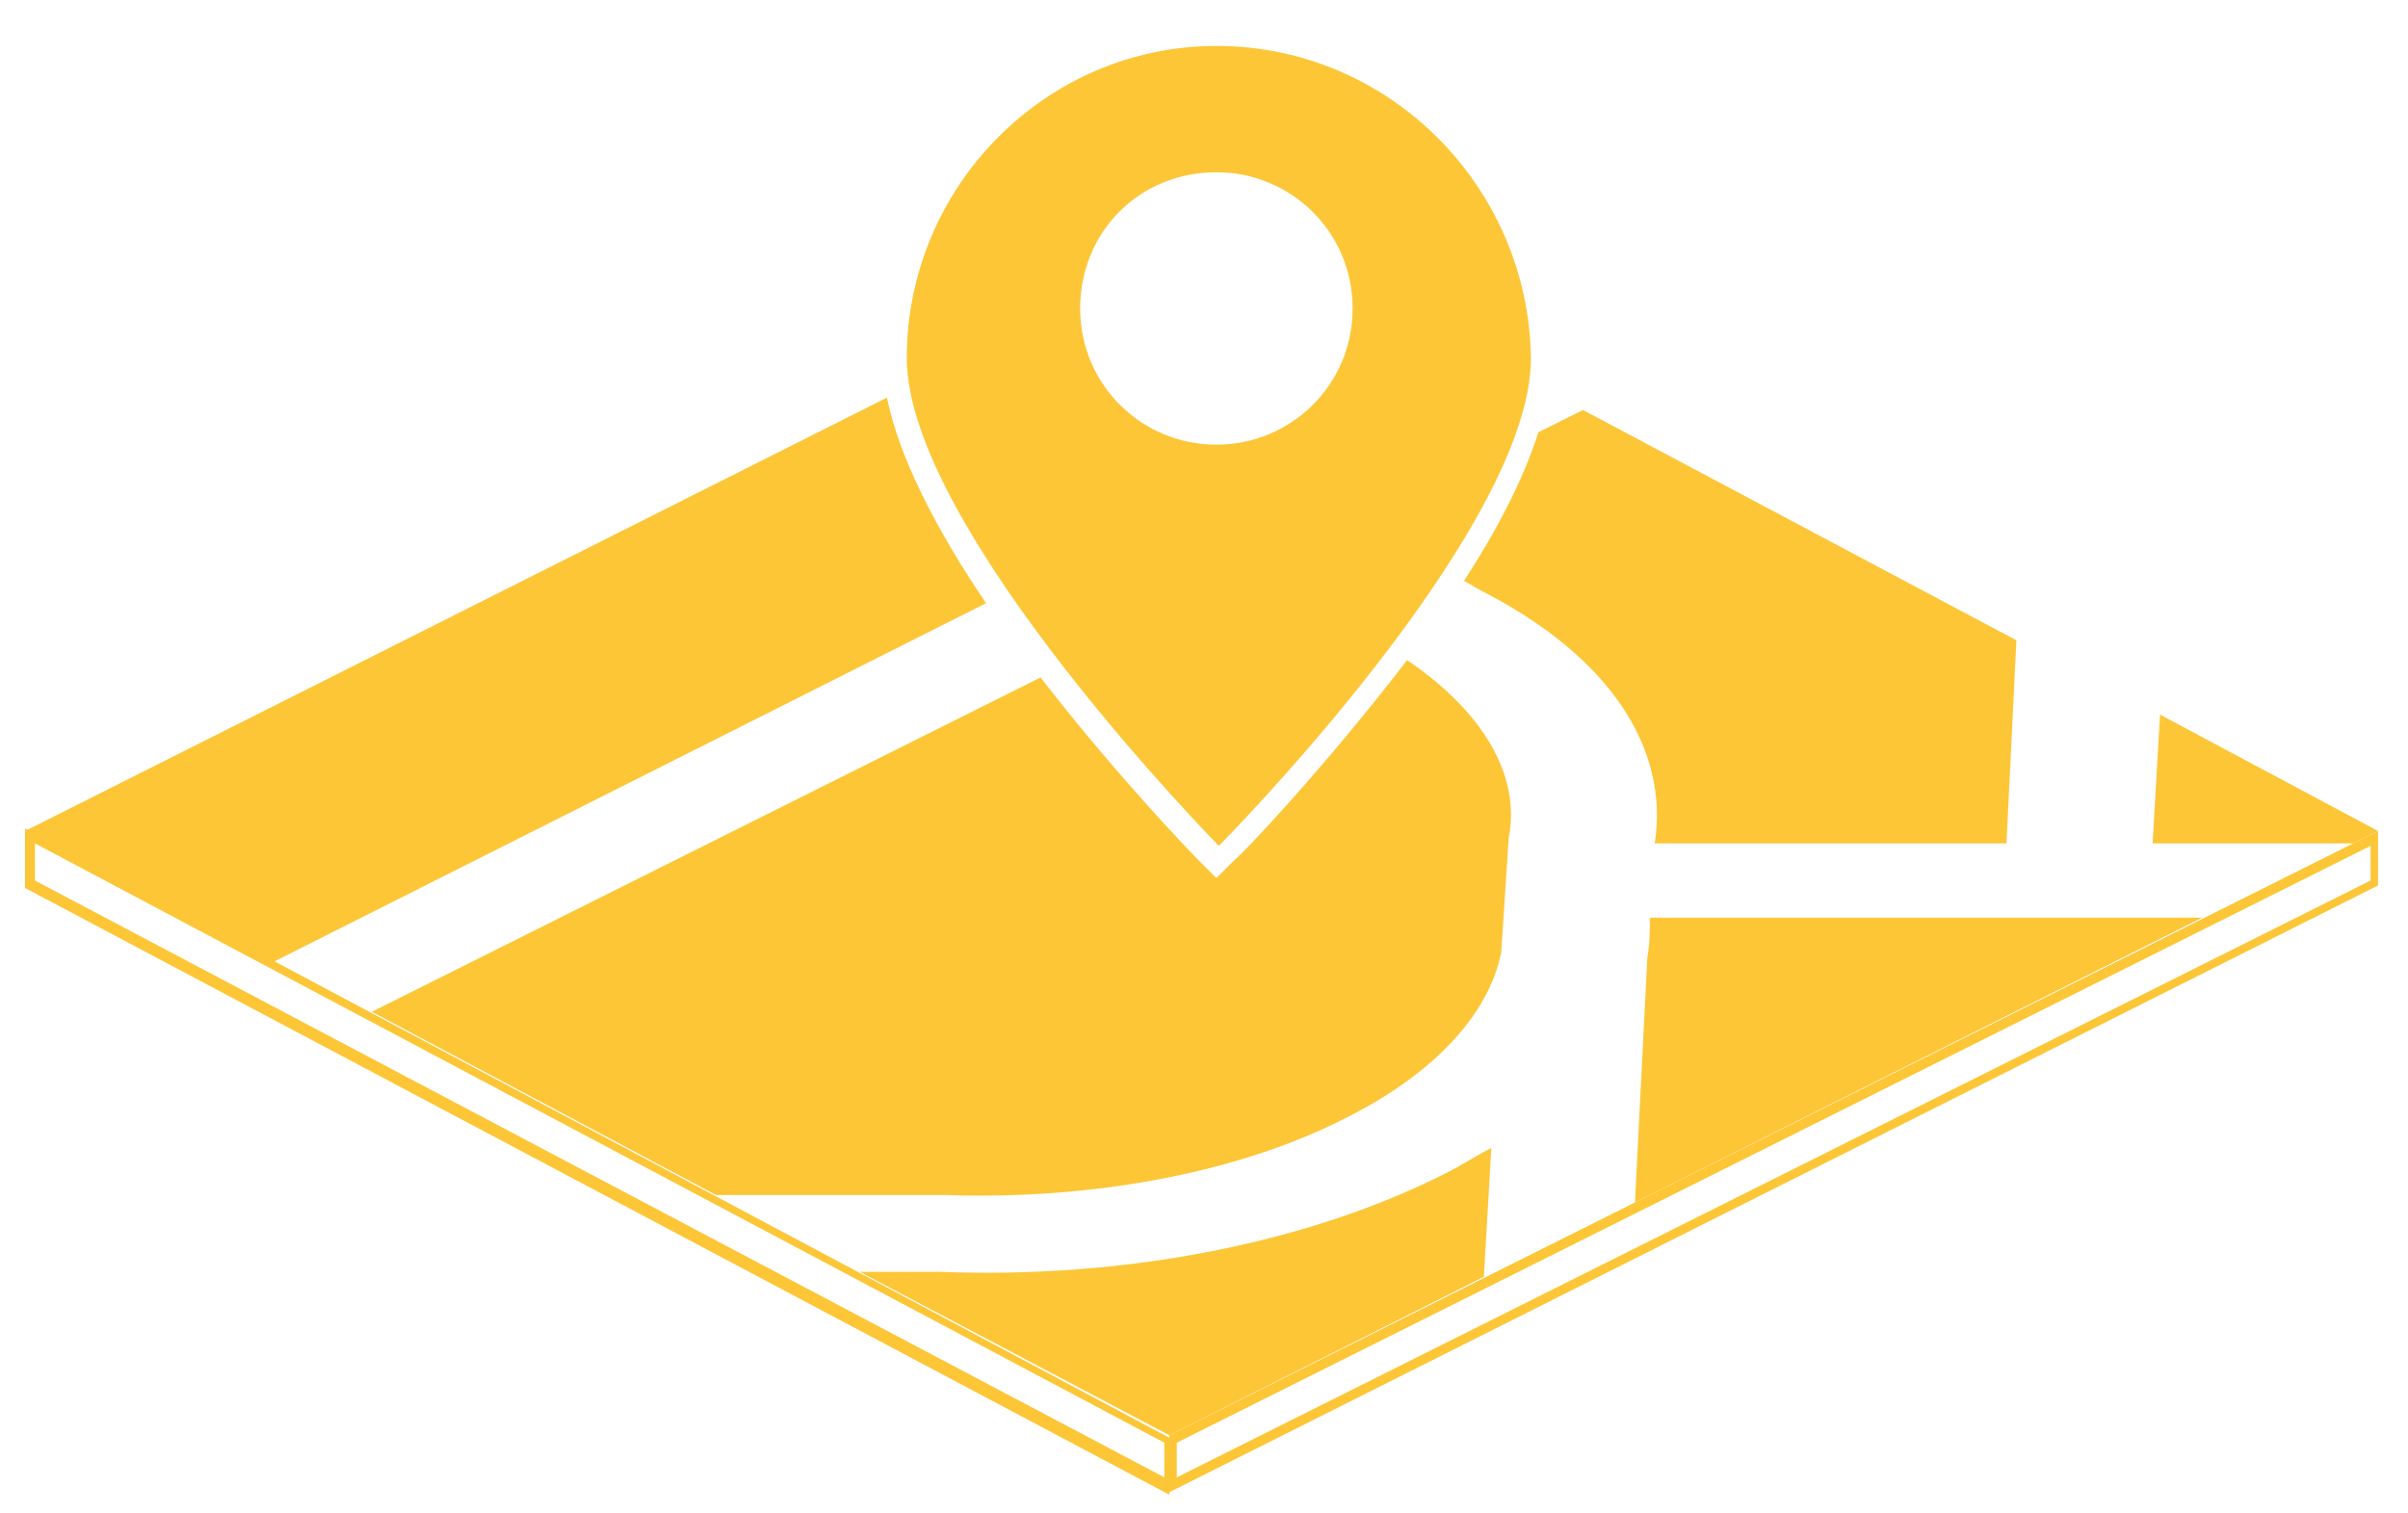 <svg width="35" height="22" viewBox="0 0 35 22" fill="none" xmlns="http://www.w3.org/2000/svg">
<path d="M34.456 12.296V12.8L17.104 21.476V20.972L34.456 12.296ZM34.564 12.08L16.996 20.864V21.692L34.564 12.872V12.08Z" fill="#FDC637"/>
<path d="M0.508 12.26L16.924 20.972V21.476L0.508 12.8V12.26V12.26ZM0.364 12.044V12.908L16.996 21.728V20.9L0.364 12.044Z" fill="#FDC637"/>
<path d="M13.648 18.488H12.496L16.996 20.864L21.568 18.56L21.676 16.688C21.46 16.796 21.244 16.94 21.028 17.048C19.048 18.056 16.384 18.596 13.648 18.488L13.648 18.488Z" fill="#FDC637"/>
<path d="M12.892 5.78L0.364 12.08L3.964 13.988L14.332 8.768C13.648 7.76 13.072 6.68 12.892 5.78L12.892 5.78Z" fill="#FDC637"/>
<path d="M20.452 9.596C19.264 11.144 18.04 12.44 17.932 12.512L17.68 12.764L17.428 12.512C17.32 12.404 16.24 11.288 15.124 9.848L5.404 14.708L10.408 17.372H13.756C15.88 17.444 18.004 17.048 19.552 16.256C20.848 15.608 21.64 14.744 21.82 13.844L21.856 13.304L21.928 12.188C22.108 11.288 21.568 10.352 20.452 9.596L20.452 9.596Z" fill="#FDC637"/>
<path d="M24.052 12.26H29.164L29.308 9.308L23.008 5.96L22.36 6.284C22.144 6.968 21.748 7.724 21.28 8.444L21.532 8.588C23.368 9.524 24.268 10.856 24.052 12.26L24.052 12.26Z" fill="#FDC637"/>
<path d="M31.396 10.388L31.288 12.26H34.204L34.564 12.08L31.396 10.388Z" fill="#FDC637"/>
<path d="M29.092 13.34H23.98C23.98 13.52 23.98 13.736 23.944 13.916L23.764 17.48L32.008 13.34H31.216L29.092 13.34Z" fill="#FDC637"/>
<path d="M17.68 0.668C15.196 0.668 13.18 2.72 13.18 5.204C13.18 7.688 17.716 12.296 17.716 12.296C17.716 12.296 22.252 7.724 22.252 5.204C22.216 2.72 20.2 0.668 17.68 0.668H17.68ZM17.68 6.464C16.6 6.464 15.7 5.6 15.7 4.484C15.7 3.368 16.564 2.504 17.68 2.504C18.76 2.504 19.66 3.368 19.66 4.484C19.66 5.6 18.76 6.464 17.68 6.464Z" fill="#FDC637"/>
</svg>
